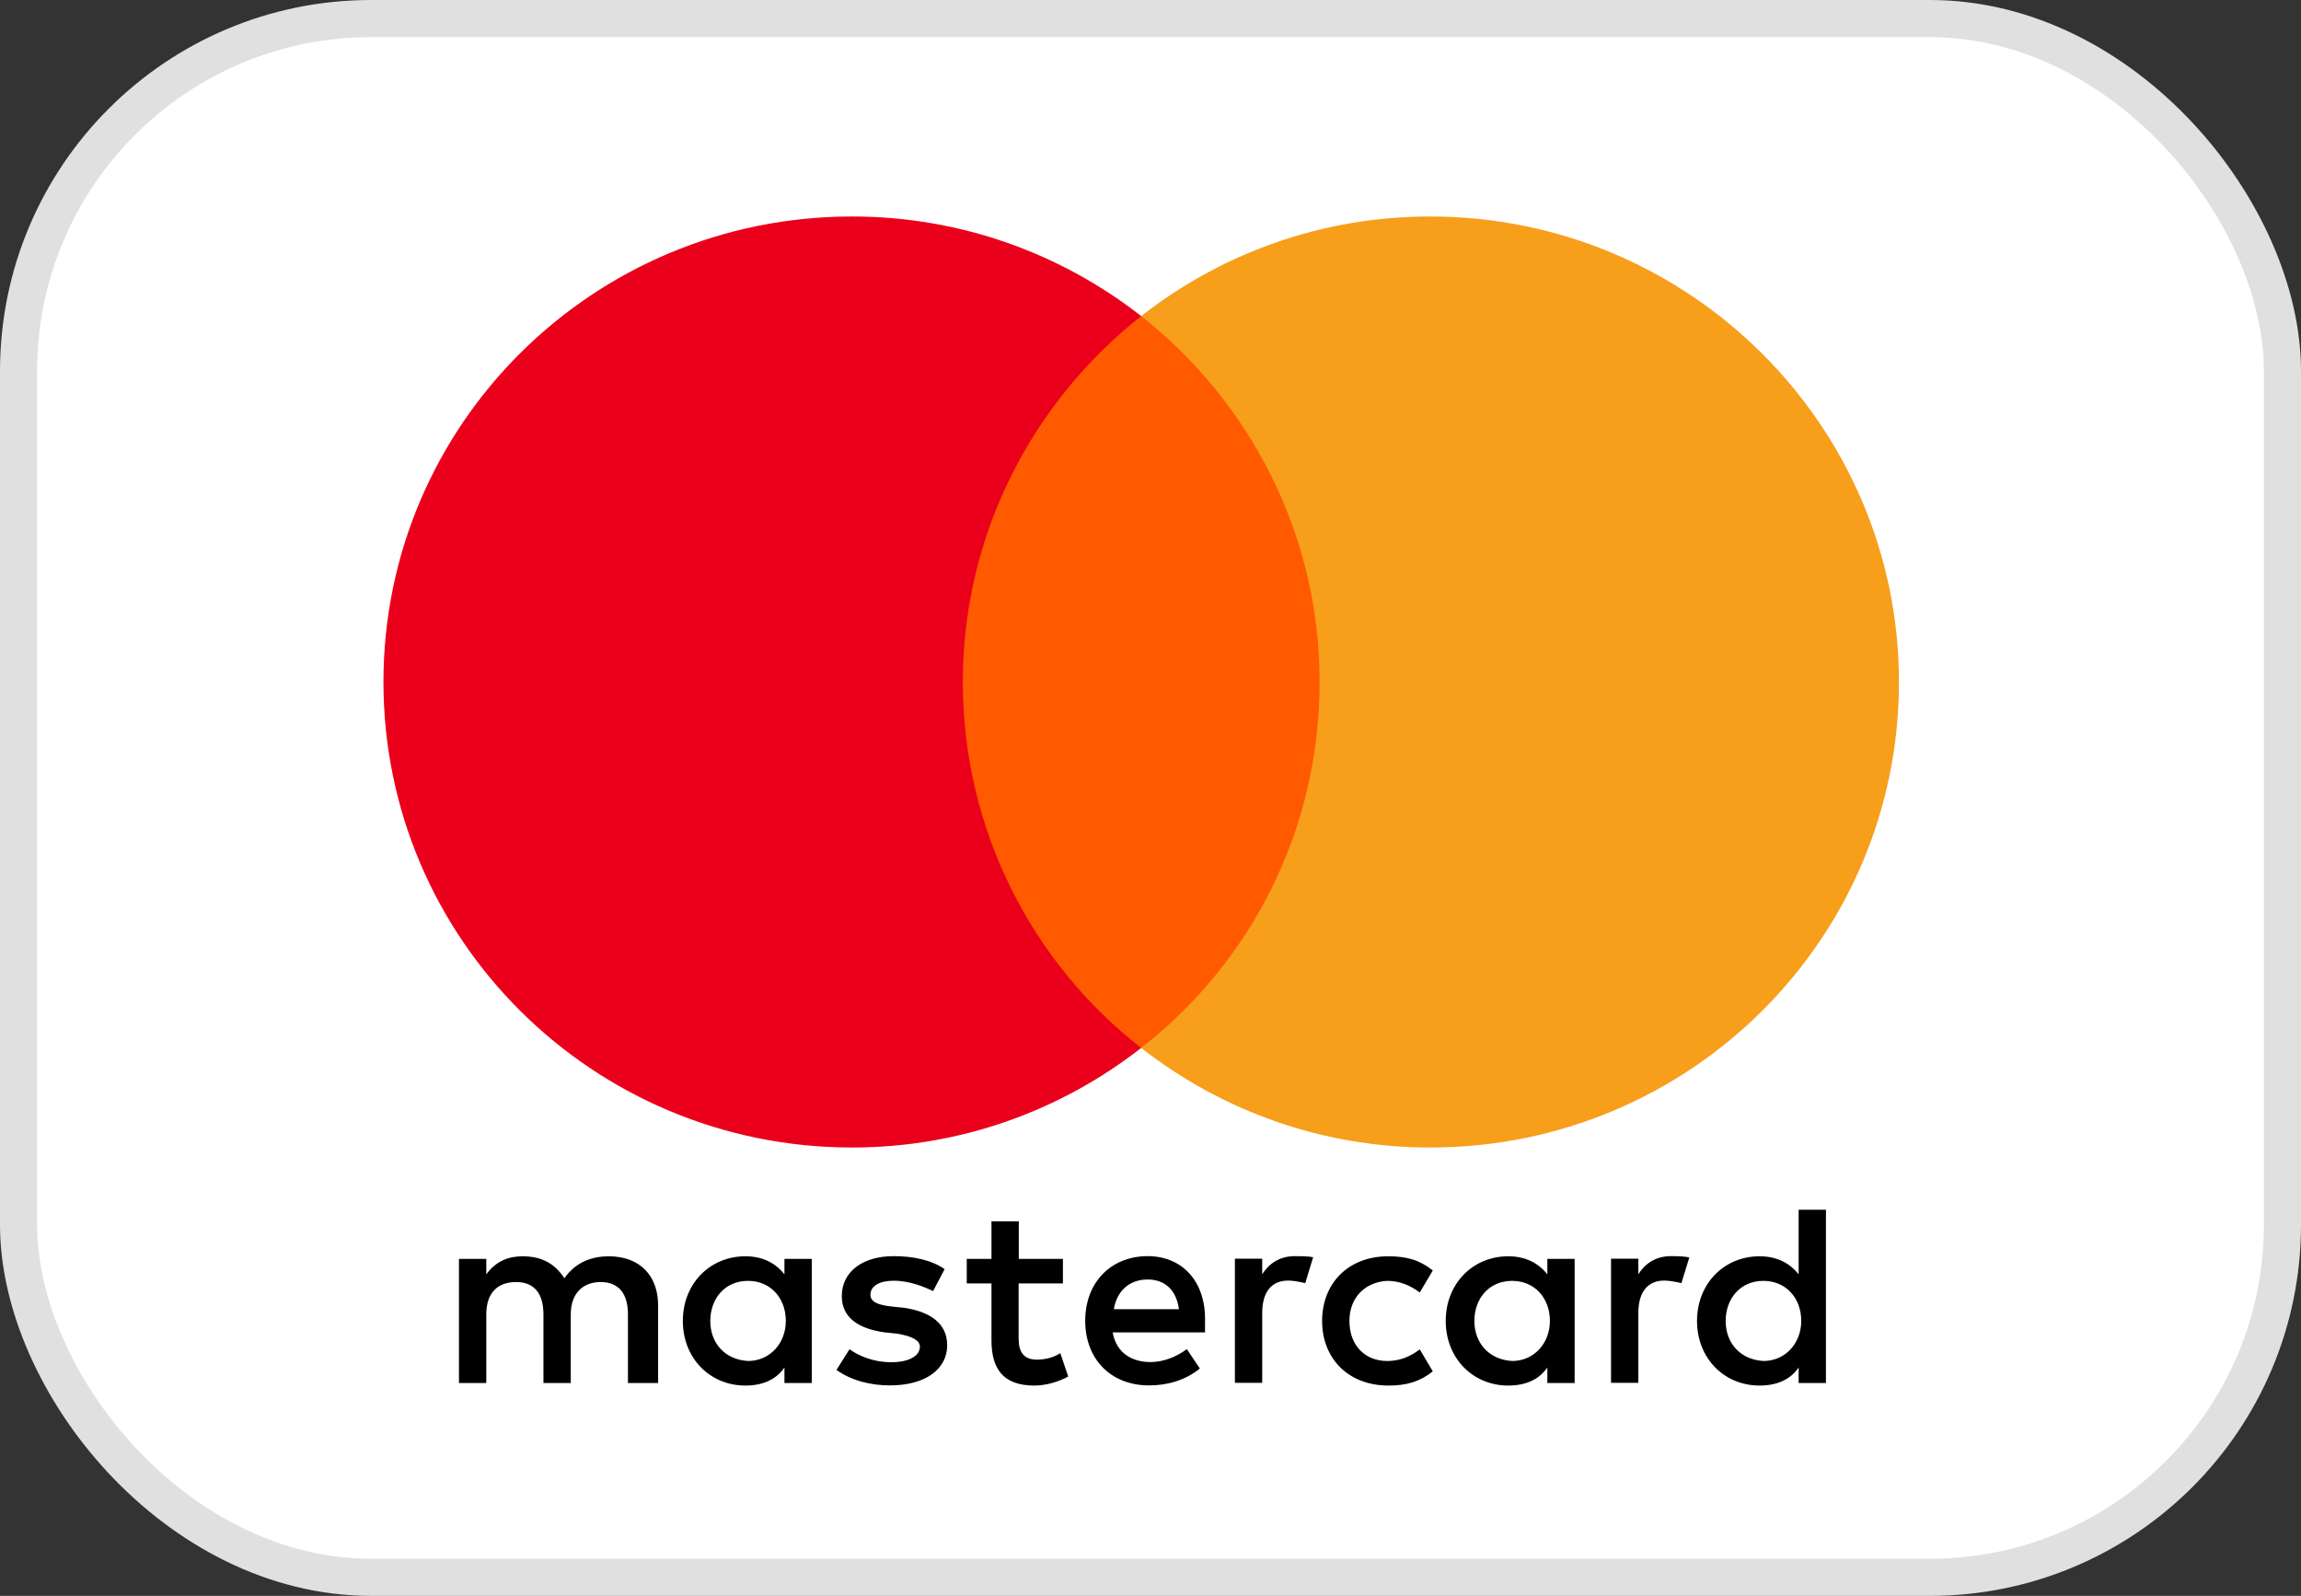 <svg width="62" height="43" viewBox="0 0 62 43" fill="none" xmlns="http://www.w3.org/2000/svg">
<rect x="0" y="0" width="62" height="43" fill="#333333" stroke="none"/>
<rect x="0.5" y="0.5" width="61" height="42" rx="9.5" fill="white" stroke="#E0E0E0"/>
<path d="M17.733 37.264V35.173C17.733 34.374 17.242 33.85 16.401 33.85C15.98 33.85 15.522 33.988 15.207 34.443C14.962 34.061 14.611 33.85 14.084 33.85C13.732 33.85 13.381 33.956 13.103 34.337V33.919H12.367V37.264H13.103V35.417C13.103 34.824 13.417 34.544 13.908 34.544C14.398 34.544 14.643 34.857 14.643 35.417V37.264H15.379V35.417C15.379 34.824 15.73 34.544 16.184 34.544C16.674 34.544 16.92 34.857 16.92 35.417V37.264H17.733ZM28.644 33.919H27.451V32.908H26.715V33.919H26.049V34.581H26.715V36.115C26.715 36.882 27.03 37.333 27.872 37.333C28.186 37.333 28.538 37.227 28.783 37.089L28.57 36.46C28.358 36.598 28.113 36.635 27.937 36.635C27.586 36.635 27.447 36.424 27.447 36.079V34.581H28.64V33.919H28.644ZM34.888 33.846C34.468 33.846 34.185 34.057 34.01 34.333V33.915H33.274V37.26H34.01V35.376C34.01 34.82 34.255 34.504 34.713 34.504C34.852 34.504 35.027 34.54 35.17 34.573L35.383 33.874C35.236 33.846 35.027 33.846 34.888 33.846ZM25.453 34.195C25.101 33.952 24.611 33.846 24.083 33.846C23.242 33.846 22.682 34.264 22.682 34.926C22.682 35.482 23.103 35.799 23.838 35.9L24.19 35.937C24.574 36.006 24.786 36.111 24.786 36.286C24.786 36.529 24.504 36.704 24.014 36.704C23.524 36.704 23.135 36.529 22.89 36.355L22.539 36.911C22.923 37.191 23.45 37.329 23.977 37.329C24.958 37.329 25.522 36.874 25.522 36.249C25.522 35.657 25.064 35.344 24.365 35.238L24.014 35.202C23.699 35.165 23.454 35.096 23.454 34.889C23.454 34.646 23.699 34.508 24.087 34.508C24.509 34.508 24.929 34.682 25.142 34.788L25.453 34.195ZM45.023 33.846C44.602 33.846 44.32 34.057 44.145 34.333V33.915H43.409V37.26H44.145V35.376C44.145 34.82 44.39 34.504 44.847 34.504C44.986 34.504 45.162 34.54 45.305 34.573L45.518 33.883C45.375 33.846 45.166 33.846 45.023 33.846ZM35.624 35.592C35.624 36.602 36.327 37.333 37.414 37.333C37.904 37.333 38.256 37.227 38.607 36.951L38.256 36.359C37.974 36.57 37.696 36.671 37.377 36.671C36.781 36.671 36.36 36.253 36.36 35.592C36.36 34.962 36.781 34.544 37.377 34.512C37.692 34.512 37.974 34.617 38.256 34.824L38.607 34.232C38.256 33.952 37.904 33.85 37.414 33.85C36.327 33.846 35.624 34.581 35.624 35.592ZM42.428 33.919H41.693V34.337C41.447 34.025 41.096 33.85 40.638 33.85C39.69 33.85 38.955 34.581 38.955 35.592C38.955 36.602 39.69 37.333 40.638 37.333C41.129 37.333 41.48 37.158 41.693 36.846V37.264H42.428V33.919ZM39.727 35.592C39.727 34.999 40.111 34.512 40.745 34.512C41.341 34.512 41.762 34.966 41.762 35.592C41.762 36.184 41.341 36.671 40.745 36.671C40.115 36.635 39.727 36.18 39.727 35.592ZM30.924 33.846C29.944 33.846 29.241 34.544 29.241 35.587C29.241 36.635 29.944 37.329 30.961 37.329C31.452 37.329 31.942 37.191 32.33 36.874L31.979 36.351C31.697 36.562 31.345 36.7 30.998 36.7C30.54 36.7 30.087 36.489 29.98 35.9H32.469C32.469 35.794 32.469 35.725 32.469 35.62C32.502 34.544 31.868 33.846 30.924 33.846ZM30.924 34.475C31.382 34.475 31.697 34.755 31.766 35.275H30.013C30.083 34.824 30.397 34.475 30.924 34.475ZM49.2 32.596H48.464V34.337C48.219 34.025 47.867 33.85 47.41 33.85C46.462 33.85 45.726 34.581 45.726 35.592C45.726 36.602 46.462 37.333 47.41 37.333C47.9 37.333 48.252 37.158 48.464 36.846V37.264H49.2V32.596ZM46.498 35.592C46.498 34.999 46.883 34.512 47.516 34.512C48.113 34.512 48.534 34.966 48.534 35.592C48.534 36.184 48.113 36.671 47.516 36.671C46.883 36.635 46.498 36.18 46.498 35.592ZM21.873 33.919H21.137V34.337C20.892 34.025 20.54 33.85 20.083 33.85C19.135 33.85 18.399 34.581 18.399 35.592C18.399 36.602 19.135 37.333 20.083 37.333C20.573 37.333 20.924 37.158 21.137 36.846V37.264H21.873V33.919ZM19.139 35.592C19.139 34.999 19.523 34.512 20.156 34.512C20.753 34.512 21.174 34.966 21.174 35.592C21.174 36.184 20.753 36.671 20.156 36.671C19.523 36.635 19.139 36.18 19.139 35.592Z" fill="black"/>
<path d="M36.257 8.517H25.207V28.237H36.257V8.517Z" fill="#FF5A00"/>
<path d="M25.943 18.376C25.943 14.37 27.839 10.814 30.749 8.516C28.607 6.844 25.906 5.833 22.96 5.833C15.98 5.833 10.332 11.443 10.332 18.376C10.332 25.309 15.98 30.919 22.96 30.919C25.906 30.919 28.607 29.909 30.749 28.236C27.835 25.971 25.943 22.383 25.943 18.376Z" fill="#EB001B"/>
<path d="M51.167 18.376C51.167 25.309 45.519 30.919 38.539 30.919C35.593 30.919 32.891 29.909 30.75 28.236C33.696 25.934 35.556 22.383 35.556 18.376C35.556 14.37 33.66 10.814 30.75 8.516C32.887 6.844 35.589 5.833 38.535 5.833C45.519 5.833 51.167 11.479 51.167 18.376Z" fill="#F79E1B"/>
</svg>
